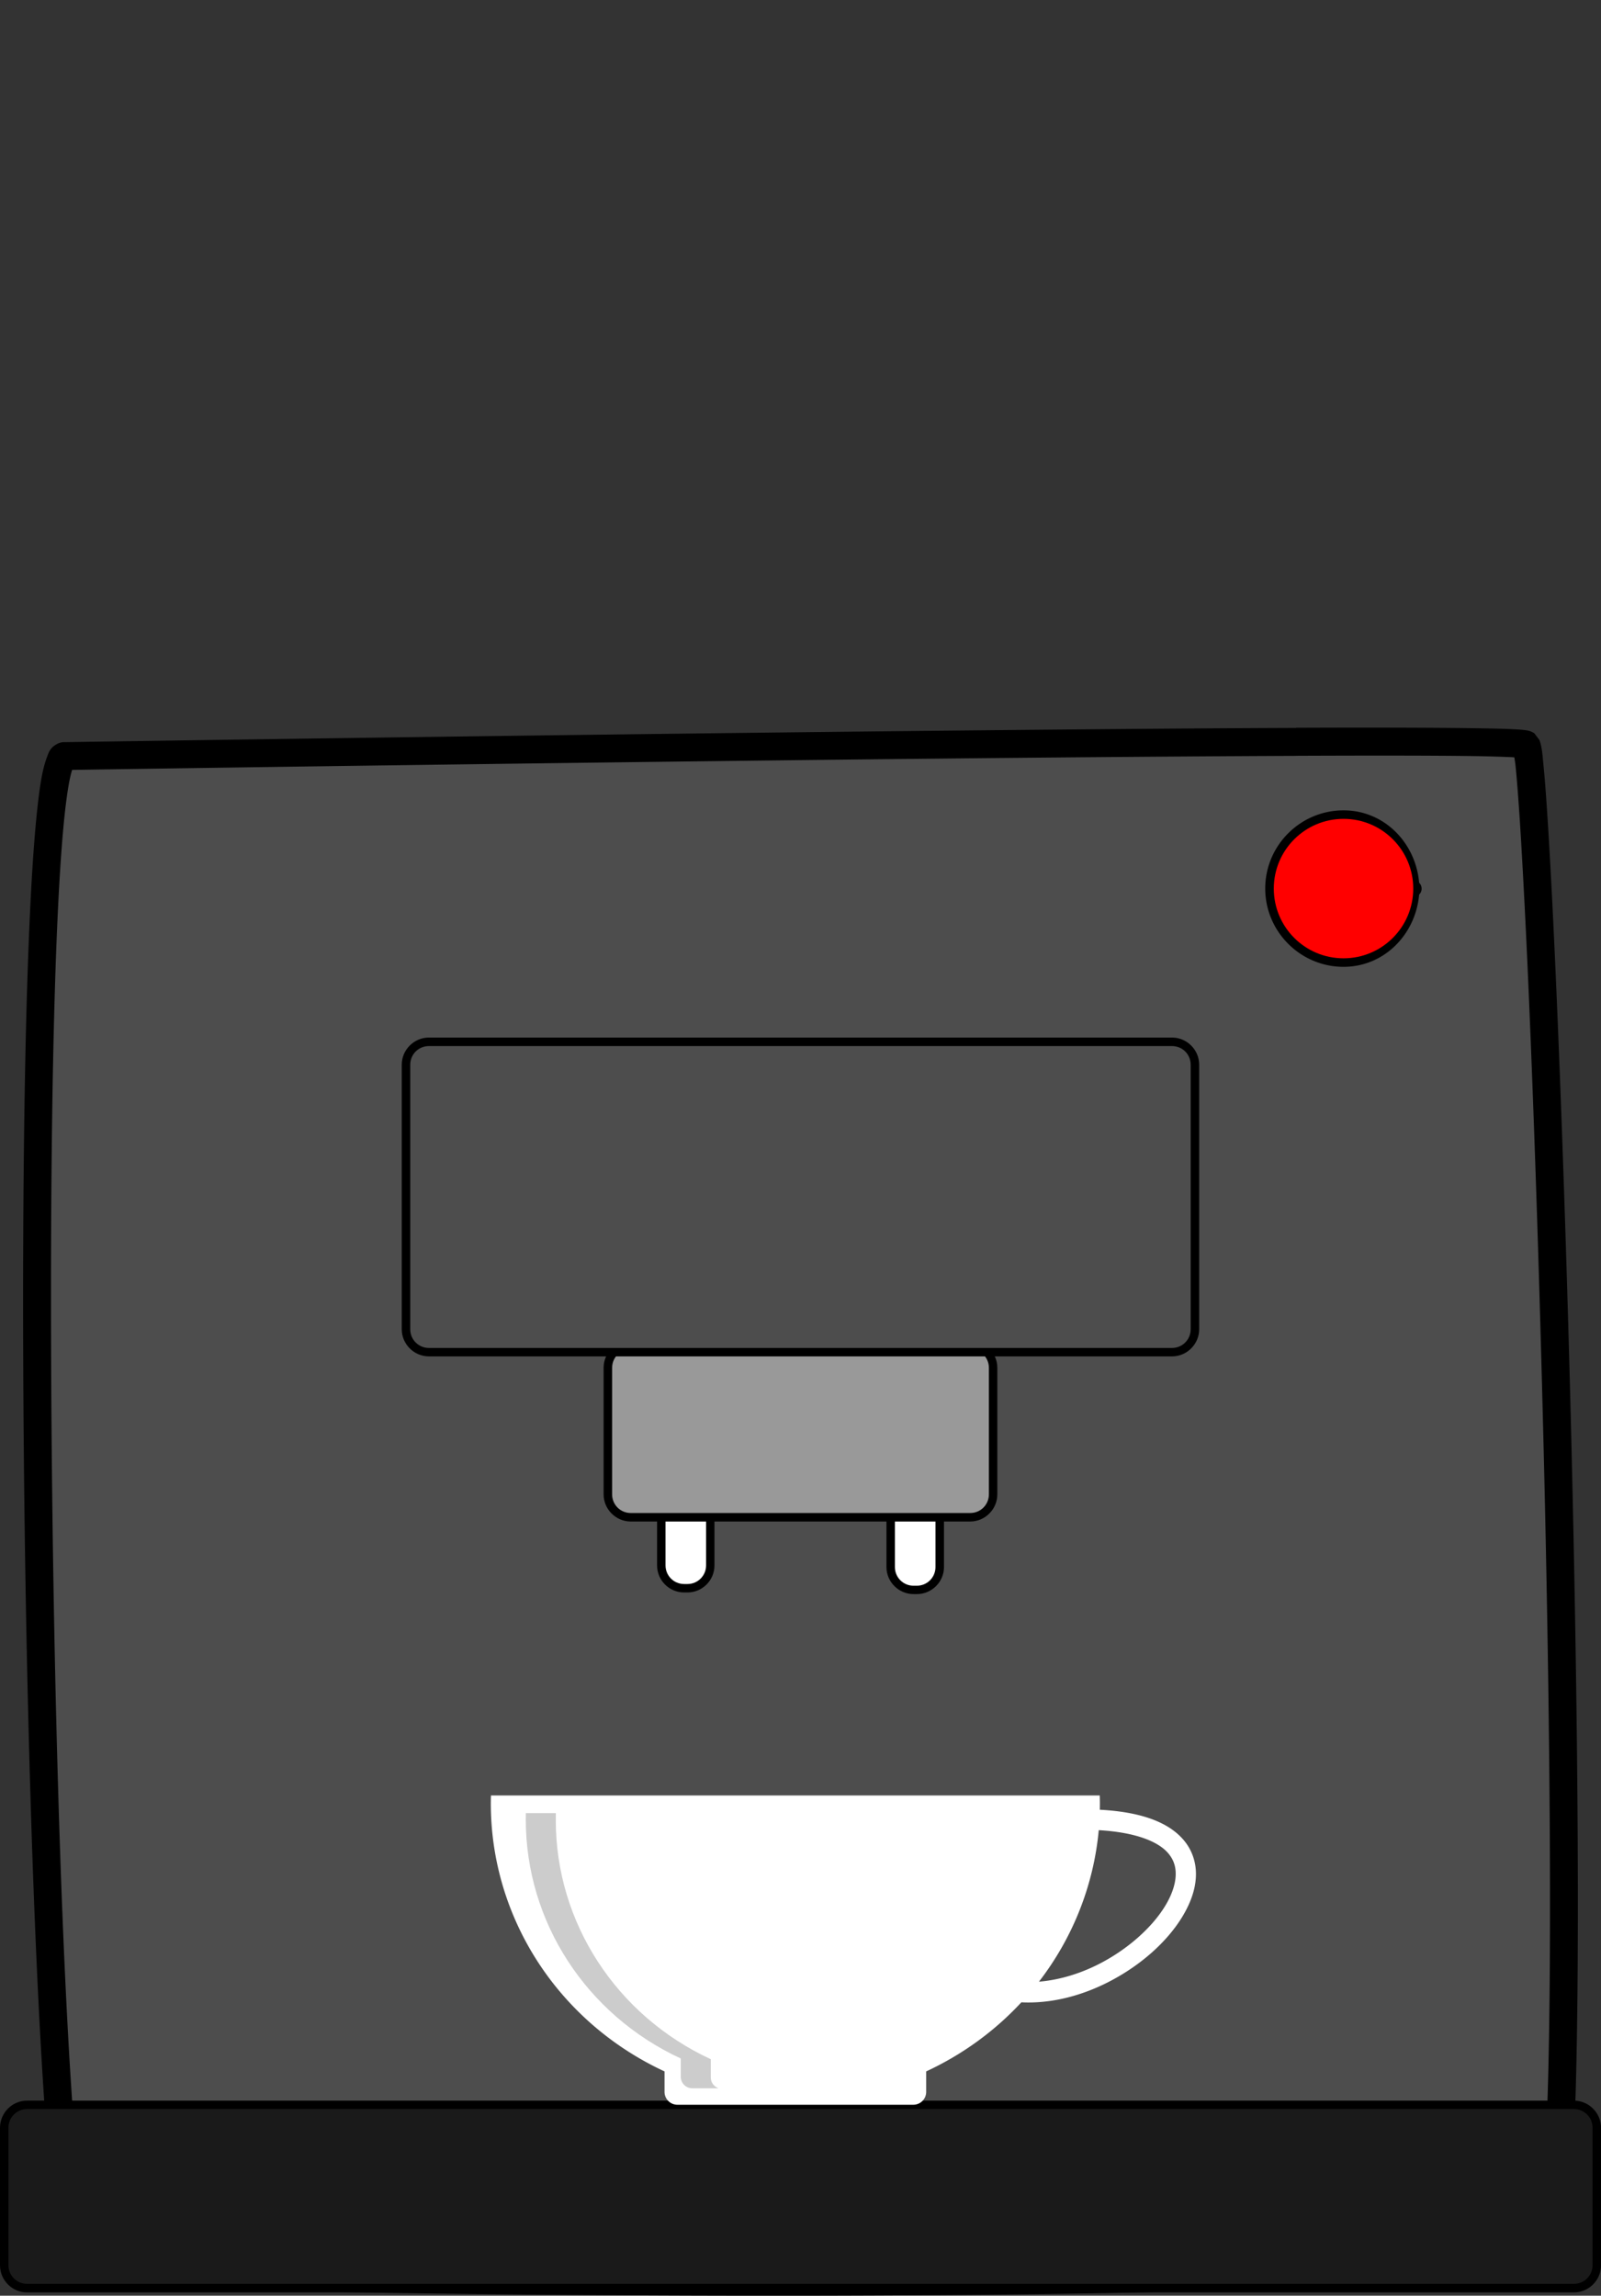 <?xml version="1.0" encoding="UTF-8" standalone="no"?>
<svg
   xmlns:dc="http://purl.org/dc/elements/1.1/"
   xmlns:cc="http://creativecommons.org/ns#"
   xmlns:rdf="http://www.w3.org/1999/02/22-rdf-syntax-ns#"
   xmlns:svg="http://www.w3.org/2000/svg"
   xmlns="http://www.w3.org/2000/svg"
   xmlns:sodipodi="http://sodipodi.sourceforge.net/DTD/sodipodi-0.dtd"
   xmlns:inkscape="http://www.inkscape.org/namespaces/inkscape"
   inkscape:version="1.0 (4035a4fb49, 2020-05-01)"
   sodipodi:docname="2020-JP-01a-d.svg"
   id="svg5915"
   version="1.1"
   viewBox="0 0 22.572 32.364"
   height="32.364mm"
   width="22.572mm">
  <rect x="0" y="0" width="22.572" height="32.364" fill="#333333" stroke="none"/>
  <defs
     id="defs5909" />
  <sodipodi:namedview
     fit-margin-bottom="0"
     fit-margin-right="0"
     fit-margin-left="0"
     fit-margin-top="0"
     showgrid="false"
     inkscape:document-rotation="0"
     inkscape:current-layer="layer1"
     inkscape:document-units="mm"
     inkscape:cy="560"
     inkscape:cx="400"
     inkscape:zoom="0.35"
     inkscape:pageshadow="2"
     inkscape:pageopacity="0.0"
     borderopacity="1.0"
     bordercolor="#666666"
     pagecolor="#ffffff"
     id="base" />
  <g
     transform="translate(-84.002,-196.926)"
     id="layer1"
     inkscape:groupmode="layer"
     inkscape:label="Ebene 1">
    <g
       transform="translate(-63.023,88.69)"
       id="g5655">
      <g
         id="g6303"
         transform="translate(25.113)">
        <path
           style="fill:#4d4d4d;stroke:none"
           id="path47-5"
           d="m 122.814,118.894 c 0,0 20.561,-0.316 20.619,-0.158 0.233,0.672 0.874,20.132 0.291,21.159 -0.408,0.751 -19.978,0.494 -20.638,0.336 -0.66,-0.158 -0.932,-21.001 -0.272,-21.337 z"
           stroke-miterlimit="10"
           stroke-linejoin="round"
           stroke-linecap="round"
           stroke-width="0.392"
           stroke="#000000"
           fill="#f7f8f8" />
        <path
           id="rect1683"
           style="fill:#ffffff;stroke:none;stroke-width:0.239;stroke-linecap:round;stroke-linejoin:round;paint-order:markers stroke fill;stop-color:#000000"
           d="m 134.793,129.154 h 0.046 c 0.146,0 0.263,0.117 0.263,0.263 v 0.911 c 0,0.146 -0.117,0.263 -0.263,0.263 h -0.046 c -0.146,0 -0.263,-0.117 -0.263,-0.263 v -0.911 c 0,-0.146 0.117,-0.263 0.263,-0.263 z" />
        <path
           id="rect1683-2"
           style="fill:#ffffff;stroke:none;stroke-width:0.239;stroke-linecap:round;stroke-linejoin:round;paint-order:markers stroke fill;stop-color:#000000"
           d="m 131.558,129.13 h 0.046 c 0.146,0 0.263,0.117 0.263,0.263 v 0.911 c 0,0.146 -0.117,0.263 -0.263,0.263 h -0.046 c -0.146,0 -0.263,-0.117 -0.263,-0.263 v -0.911 c 0,-0.146 0.117,-0.263 0.263,-0.263 z" />
        <path
           id="rect1677"
           style="fill:#999999;stroke:none;stroke-width:0.239;stroke-linecap:round;stroke-linejoin:round;paint-order:markers stroke fill;stop-color:#000000"
           d="m 130.805,127.256 h 4.786 c 0.146,0 0.263,0.117 0.263,0.263 v 1.784 c 0,0.146 -0.117,0.263 -0.263,0.263 h -4.786 c -0.146,0 -0.263,-0.117 -0.263,-0.263 v -1.784 c 0,-0.146 0.117,-0.263 0.263,-0.263 z" />
        <path
           id="rect1675"
           style="fill:#4d4d4d;stroke:none;stroke-width:0.239;stroke-linecap:round;stroke-linejoin:round;paint-order:markers stroke fill;stop-color:#000000"
           d="m 127.959,122.983 h 10.477 c 0.146,0 0.263,0.117 0.263,0.263 v 3.73 c 0,0.146 -0.117,0.263 -0.263,0.263 h -10.477 c -0.146,0 -0.263,-0.117 -0.263,-0.263 v -3.73 c 0,-0.146 0.117,-0.263 0.263,-0.263 z" />
        <path
           id="path1679"
           style="fill:#ff0000;stroke:none;stroke-width:0.239;stroke-linecap:round;stroke-linejoin:round;paint-order:markers stroke fill;stop-color:#000000"
           d="m 141.837,120.763 a 0.983,0.983 0 0 1 -0.983,0.983 0.983,0.983 0 0 1 -0.983,-0.983 0.983,0.983 0 0 1 0.983,-0.983 0.983,0.983 0 0 1 0.983,0.983" />
        <path
           id="rect1681"
           style="fill:#1a1a1a;stroke:none;stroke-width:0.239;stroke-linecap:round;stroke-linejoin:round;paint-order:markers stroke fill;stop-color:#000000"
           d="m 122.294,137.969 h 21.808 c 0.146,0 0.263,0.117 0.263,0.263 v 1.938 c 0,0.146 -0.117,0.263 -0.263,0.263 h -21.808 c -0.146,0 -0.263,-0.117 -0.263,-0.263 v -1.938 c 0,-0.146 0.117,-0.263 0.263,-0.263 z" />
      </g>
      <g
         style="opacity:1"
         id="g1409">
        <path
           id="path1411"
           d="m 147.927,118.894 c 0,0 20.561,-0.316 20.619,-0.158 0.233,0.672 0.874,20.132 0.291,21.159 -0.408,0.751 -19.978,0.494 -20.638,0.336 -0.66,-0.158 -0.932,-21.001 -0.272,-21.337 z"
           style="color:#000000;font-style:normal;font-variant:normal;font-weight:normal;font-stretch:normal;font-size:medium;line-height:normal;font-family:sans-serif;font-variant-ligatures:normal;font-variant-position:normal;font-variant-caps:normal;font-variant-numeric:normal;font-variant-alternates:normal;font-variant-east-asian:normal;font-feature-settings:normal;font-variation-settings:normal;text-indent:0;text-align:start;text-decoration:none;text-decoration-line:none;text-decoration-style:solid;text-decoration-color:#000000;letter-spacing:normal;word-spacing:normal;text-transform:none;writing-mode:lr-tb;direction:ltr;text-orientation:mixed;dominant-baseline:auto;baseline-shift:baseline;text-anchor:start;white-space:normal;shape-padding:0;shape-margin:0;inline-size:0;clip-rule:nonzero;display:inline;overflow:visible;visibility:visible;isolation:auto;mix-blend-mode:normal;color-interpolation:sRGB;color-interpolation-filters:linearRGB;solid-color:#000000;solid-opacity:1;vector-effect:none;fill:#4d4d4d;fill-opacity:1;fill-rule:nonzero;stroke:none;stroke-width:0.392;stroke-linecap:round;stroke-linejoin:round;stroke-miterlimit:10;stroke-dasharray:none;stroke-dashoffset:0;stroke-opacity:1;color-rendering:auto;image-rendering:auto;shape-rendering:auto;text-rendering:auto;enable-background:accumulate;stop-color:#000000;stop-opacity:1" />
        <path
           id="path1413"
           d="m 165.299,118.498 c -1.937,0.007 -4.512,0.033 -7.086,0.062 -5.148,0.059 -10.289,0.139 -10.289,0.139 a 0.196,0.196 0 0 0 -0.086,0.021 c -0.112,0.057 -0.127,0.127 -0.152,0.193 -0.025,0.067 -0.046,0.143 -0.065,0.234 -0.037,0.184 -0.066,0.429 -0.094,0.734 -0.055,0.61 -0.096,1.455 -0.125,2.459 -0.057,2.008 -0.065,4.653 -0.031,7.291 0.034,2.638 0.111,5.27 0.219,7.256 0.054,0.993 0.115,1.822 0.186,2.416 0.035,0.297 0.072,0.534 0.113,0.709 0.021,0.088 0.041,0.159 0.07,0.223 0.029,0.064 0.055,0.152 0.193,0.186 0.092,0.022 0.189,0.025 0.371,0.035 0.182,0.011 0.428,0.021 0.729,0.031 0.601,0.021 1.421,0.041 2.389,0.059 1.935,0.035 4.458,0.058 6.973,0.053 2.515,-0.005 5.021,-0.038 6.928,-0.117 0.954,-0.04 1.756,-0.091 2.34,-0.156 0.292,-0.033 0.529,-0.069 0.709,-0.111 0.09,-0.021 0.166,-0.043 0.232,-0.072 0.066,-0.029 0.134,-0.059 0.186,-0.152 0.07,-0.125 0.091,-0.262 0.119,-0.469 0.028,-0.207 0.051,-0.472 0.07,-0.791 0.038,-0.638 0.059,-1.487 0.068,-2.479 0.018,-1.983 -0.014,-4.534 -0.072,-7.074 -0.058,-2.54 -0.143,-5.069 -0.227,-7.006 -0.042,-0.968 -0.084,-1.788 -0.123,-2.389 -0.019,-0.3 -0.037,-0.545 -0.055,-0.729 -0.018,-0.183 -0.022,-0.278 -0.059,-0.383 a 0.196,0.196 0 0 0 -0.002,-0.004 c -2.3e-4,-6.2e-4 -0.071,-0.093 -0.072,-0.094 -8.5e-4,-6e-4 -0.032,-0.019 -0.043,-0.023 -0.021,-0.009 -0.033,-0.011 -0.045,-0.014 -0.024,-0.005 -0.044,-0.007 -0.068,-0.01 -0.048,-0.005 -0.109,-0.008 -0.188,-0.012 -0.158,-0.007 -0.383,-0.01 -0.668,-0.014 -0.57,-0.006 -1.377,-0.008 -2.346,-0.004 z m 0.002,0.393 c 0.967,-0.004 1.774,-0.004 2.34,0.002 0.283,0.003 0.506,0.009 0.656,0.016 0.036,0.001 0.051,0.002 0.078,0.004 0.008,0.051 0.013,0.071 0.023,0.18 0.017,0.176 0.035,0.419 0.055,0.717 0.038,0.596 0.081,1.414 0.123,2.381 0.084,1.933 0.166,4.461 0.225,6.998 0.058,2.537 0.09,5.085 0.072,7.061 -0.009,0.988 -0.031,1.833 -0.068,2.459 -0.019,0.313 -0.04,0.571 -0.066,0.762 -0.026,0.191 -0.07,0.327 -0.072,0.33 a 0.196,0.196 0 0 0 -0.002,0.002 c 0.027,-0.049 0.031,-0.031 0,-0.018 -0.031,0.014 -0.088,0.033 -0.164,0.051 -0.152,0.036 -0.379,0.072 -0.662,0.104 -0.567,0.064 -1.364,0.115 -2.312,0.154 -1.898,0.079 -4.402,0.112 -6.914,0.117 -2.512,0.005 -5.03,-0.02 -6.963,-0.055 -0.966,-0.017 -1.786,-0.036 -2.383,-0.057 -0.299,-0.01 -0.542,-0.021 -0.719,-0.031 -0.141,-0.008 -0.204,-0.016 -0.24,-0.019 -0.011,-0.029 -0.023,-0.064 -0.037,-0.123 -0.035,-0.148 -0.071,-0.375 -0.105,-0.664 -0.068,-0.578 -0.13,-1.404 -0.184,-2.393 -0.108,-1.977 -0.183,-4.606 -0.217,-7.24 -0.034,-2.634 -0.028,-5.274 0.029,-7.273 0.028,-1 0.069,-1.841 0.123,-2.436 0.027,-0.297 0.058,-0.533 0.09,-0.691 0.013,-0.064 0.024,-0.104 0.035,-0.139 0.109,-0.002 5.085,-0.078 10.176,-0.137 2.573,-0.03 5.149,-0.053 7.084,-0.061 z"
           style="color:#000000;font-style:normal;font-variant:normal;font-weight:normal;font-stretch:normal;font-size:medium;line-height:normal;font-family:sans-serif;font-variant-ligatures:normal;font-variant-position:normal;font-variant-caps:normal;font-variant-numeric:normal;font-variant-alternates:normal;font-variant-east-asian:normal;font-feature-settings:normal;font-variation-settings:normal;text-indent:0;text-align:start;text-decoration:none;text-decoration-line:none;text-decoration-style:solid;text-decoration-color:#000000;letter-spacing:normal;word-spacing:normal;text-transform:none;writing-mode:lr-tb;direction:ltr;text-orientation:mixed;dominant-baseline:auto;baseline-shift:baseline;text-anchor:start;white-space:normal;shape-padding:0;shape-margin:0;inline-size:0;clip-rule:nonzero;display:inline;overflow:visible;visibility:visible;isolation:auto;mix-blend-mode:normal;color-interpolation:sRGB;color-interpolation-filters:linearRGB;solid-color:#000000;solid-opacity:1;vector-effect:none;fill:#000000;fill-opacity:1;fill-rule:nonzero;stroke:none;stroke-width:0.392;stroke-linecap:round;stroke-linejoin:round;stroke-miterlimit:10;stroke-dasharray:none;stroke-dashoffset:0;stroke-opacity:1;color-rendering:auto;image-rendering:auto;shape-rendering:auto;text-rendering:auto;enable-background:accumulate;stop-color:#000000;stop-opacity:1" />
      </g>
      <g
         style="opacity:1"
         id="g1403">
        <path
           id="path1405"
           d="m 159.906,129.033 c -0.21,0 -0.383,0.173 -0.383,0.383 v 0.912 c 0,0.21 0.173,0.381 0.383,0.381 h 0.045 c 0.21,0 0.383,-0.171 0.383,-0.381 v -0.912 c 0,-0.21 -0.173,-0.383 -0.383,-0.383 z m 0,0.24 h 0.045 c 0.081,0 0.143,0.061 0.143,0.143 v 0.912 c 0,0.081 -0.061,0.143 -0.143,0.143 h -0.045 c -0.081,0 -0.145,-0.061 -0.145,-0.143 v -0.912 c 0,-0.081 0.063,-0.143 0.145,-0.143 z"
           style="color:#000000;font-style:normal;font-variant:normal;font-weight:normal;font-stretch:normal;font-size:medium;line-height:normal;font-family:sans-serif;font-variant-ligatures:normal;font-variant-position:normal;font-variant-caps:normal;font-variant-numeric:normal;font-variant-alternates:normal;font-variant-east-asian:normal;font-feature-settings:normal;font-variation-settings:normal;text-indent:0;text-align:start;text-decoration:none;text-decoration-line:none;text-decoration-style:solid;text-decoration-color:#000000;letter-spacing:normal;word-spacing:normal;text-transform:none;writing-mode:lr-tb;direction:ltr;text-orientation:mixed;dominant-baseline:auto;baseline-shift:baseline;text-anchor:start;white-space:normal;shape-padding:0;shape-margin:0;inline-size:0;clip-rule:nonzero;display:inline;overflow:visible;visibility:visible;isolation:auto;mix-blend-mode:normal;color-interpolation:sRGB;color-interpolation-filters:linearRGB;solid-color:#000000;solid-opacity:1;vector-effect:none;fill:#000000;fill-opacity:1;fill-rule:nonzero;stroke:none;stroke-width:0.239;stroke-linecap:round;stroke-linejoin:round;stroke-miterlimit:4;stroke-dasharray:none;stroke-dashoffset:0;stroke-opacity:1;paint-order:markers stroke fill;color-rendering:auto;image-rendering:auto;shape-rendering:auto;text-rendering:auto;enable-background:accumulate;stop-color:#000000;stop-opacity:1" />
        <path
           id="path1407"
           d="m 159.905,129.154 h 0.046 c 0.146,0 0.263,0.117 0.263,0.263 v 0.911 c 0,0.146 -0.117,0.263 -0.263,0.263 h -0.046 c -0.146,0 -0.263,-0.117 -0.263,-0.263 v -0.911 c 0,-0.146 0.117,-0.263 0.263,-0.263 z"
           style="color:#000000;font-style:normal;font-variant:normal;font-weight:normal;font-stretch:normal;font-size:medium;line-height:normal;font-family:sans-serif;font-variant-ligatures:normal;font-variant-position:normal;font-variant-caps:normal;font-variant-numeric:normal;font-variant-alternates:normal;font-variant-east-asian:normal;font-feature-settings:normal;font-variation-settings:normal;text-indent:0;text-align:start;text-decoration:none;text-decoration-line:none;text-decoration-style:solid;text-decoration-color:#000000;letter-spacing:normal;word-spacing:normal;text-transform:none;writing-mode:lr-tb;direction:ltr;text-orientation:mixed;dominant-baseline:auto;baseline-shift:baseline;text-anchor:start;white-space:normal;shape-padding:0;shape-margin:0;inline-size:0;clip-rule:nonzero;display:inline;overflow:visible;visibility:visible;isolation:auto;mix-blend-mode:normal;color-interpolation:sRGB;color-interpolation-filters:linearRGB;solid-color:#000000;solid-opacity:1;vector-effect:none;fill:#ffffff;fill-opacity:1;fill-rule:nonzero;stroke:none;stroke-width:0.239;stroke-linecap:round;stroke-linejoin:round;stroke-miterlimit:4;stroke-dasharray:none;stroke-dashoffset:0;stroke-opacity:1;paint-order:markers stroke fill;color-rendering:auto;image-rendering:auto;shape-rendering:auto;text-rendering:auto;enable-background:accumulate;stop-color:#000000;stop-opacity:1" />
      </g>
      <g
         style="opacity:1"
         id="g1397">
        <path
           id="path1399"
           d="m 156.67,129.01 c -0.21,0 -0.381,0.173 -0.381,0.383 v 0.912 c 0,0.21 0.171,0.381 0.381,0.381 h 0.047 c 0.21,0 0.381,-0.171 0.381,-0.381 v -0.912 c 0,-0.21 -0.171,-0.383 -0.381,-0.383 z m 0,0.24 h 0.047 c 0.081,0 0.143,0.061 0.143,0.143 v 0.912 c 0,0.081 -0.061,0.143 -0.143,0.143 h -0.047 c -0.081,0 -0.143,-0.061 -0.143,-0.143 v -0.912 c 0,-0.081 0.061,-0.143 0.143,-0.143 z"
           style="color:#000000;font-style:normal;font-variant:normal;font-weight:normal;font-stretch:normal;font-size:medium;line-height:normal;font-family:sans-serif;font-variant-ligatures:normal;font-variant-position:normal;font-variant-caps:normal;font-variant-numeric:normal;font-variant-alternates:normal;font-variant-east-asian:normal;font-feature-settings:normal;font-variation-settings:normal;text-indent:0;text-align:start;text-decoration:none;text-decoration-line:none;text-decoration-style:solid;text-decoration-color:#000000;letter-spacing:normal;word-spacing:normal;text-transform:none;writing-mode:lr-tb;direction:ltr;text-orientation:mixed;dominant-baseline:auto;baseline-shift:baseline;text-anchor:start;white-space:normal;shape-padding:0;shape-margin:0;inline-size:0;clip-rule:nonzero;display:inline;overflow:visible;visibility:visible;isolation:auto;mix-blend-mode:normal;color-interpolation:sRGB;color-interpolation-filters:linearRGB;solid-color:#000000;solid-opacity:1;vector-effect:none;fill:#000000;fill-opacity:1;fill-rule:nonzero;stroke:none;stroke-width:0.239;stroke-linecap:round;stroke-linejoin:round;stroke-miterlimit:4;stroke-dasharray:none;stroke-dashoffset:0;stroke-opacity:1;paint-order:markers stroke fill;color-rendering:auto;image-rendering:auto;shape-rendering:auto;text-rendering:auto;enable-background:accumulate;stop-color:#000000;stop-opacity:1" />
        <path
           id="path1401"
           d="m 156.671,129.13 h 0.046 c 0.146,0 0.263,0.117 0.263,0.263 v 0.911 c 0,0.146 -0.117,0.263 -0.263,0.263 h -0.046 c -0.146,0 -0.263,-0.117 -0.263,-0.263 v -0.911 c 0,-0.146 0.117,-0.263 0.263,-0.263 z"
           style="color:#000000;font-style:normal;font-variant:normal;font-weight:normal;font-stretch:normal;font-size:medium;line-height:normal;font-family:sans-serif;font-variant-ligatures:normal;font-variant-position:normal;font-variant-caps:normal;font-variant-numeric:normal;font-variant-alternates:normal;font-variant-east-asian:normal;font-feature-settings:normal;font-variation-settings:normal;text-indent:0;text-align:start;text-decoration:none;text-decoration-line:none;text-decoration-style:solid;text-decoration-color:#000000;letter-spacing:normal;word-spacing:normal;text-transform:none;writing-mode:lr-tb;direction:ltr;text-orientation:mixed;dominant-baseline:auto;baseline-shift:baseline;text-anchor:start;white-space:normal;shape-padding:0;shape-margin:0;inline-size:0;clip-rule:nonzero;display:inline;overflow:visible;visibility:visible;isolation:auto;mix-blend-mode:normal;color-interpolation:sRGB;color-interpolation-filters:linearRGB;solid-color:#000000;solid-opacity:1;vector-effect:none;fill:#ffffff;fill-opacity:1;fill-rule:nonzero;stroke:none;stroke-width:0.239;stroke-linecap:round;stroke-linejoin:round;stroke-miterlimit:4;stroke-dasharray:none;stroke-dashoffset:0;stroke-opacity:1;paint-order:markers stroke fill;color-rendering:auto;image-rendering:auto;shape-rendering:auto;text-rendering:auto;enable-background:accumulate;stop-color:#000000;stop-opacity:1" />
      </g>
      <g
         style="opacity:1"
         id="g1391">
        <path
           id="path1393"
           d="m 155.918,127.137 c -0.21,0 -0.383,0.171 -0.383,0.381 v 1.785 c 0,0.21 0.173,0.383 0.383,0.383 h 4.785 c 0.21,0 0.383,-0.173 0.383,-0.383 v -1.785 c 0,-0.21 -0.173,-0.381 -0.383,-0.381 z m 0,0.238 h 4.785 c 0.081,0 0.145,0.061 0.145,0.143 v 1.785 c 0,0.081 -0.063,0.143 -0.145,0.143 h -4.785 c -0.081,0 -0.143,-0.061 -0.143,-0.143 v -1.785 c 0,-0.081 0.061,-0.143 0.143,-0.143 z"
           style="color:#000000;font-style:normal;font-variant:normal;font-weight:normal;font-stretch:normal;font-size:medium;line-height:normal;font-family:sans-serif;font-variant-ligatures:normal;font-variant-position:normal;font-variant-caps:normal;font-variant-numeric:normal;font-variant-alternates:normal;font-variant-east-asian:normal;font-feature-settings:normal;font-variation-settings:normal;text-indent:0;text-align:start;text-decoration:none;text-decoration-line:none;text-decoration-style:solid;text-decoration-color:#000000;letter-spacing:normal;word-spacing:normal;text-transform:none;writing-mode:lr-tb;direction:ltr;text-orientation:mixed;dominant-baseline:auto;baseline-shift:baseline;text-anchor:start;white-space:normal;shape-padding:0;shape-margin:0;inline-size:0;clip-rule:nonzero;display:inline;overflow:visible;visibility:visible;isolation:auto;mix-blend-mode:normal;color-interpolation:sRGB;color-interpolation-filters:linearRGB;solid-color:#000000;solid-opacity:1;vector-effect:none;fill:#000000;fill-opacity:1;fill-rule:nonzero;stroke:none;stroke-width:0.239;stroke-linecap:round;stroke-linejoin:round;stroke-miterlimit:4;stroke-dasharray:none;stroke-dashoffset:0;stroke-opacity:1;paint-order:markers stroke fill;color-rendering:auto;image-rendering:auto;shape-rendering:auto;text-rendering:auto;enable-background:accumulate;stop-color:#000000;stop-opacity:1" />
        <path
           id="path1395"
           d="m 155.918,127.256 h 4.786 c 0.146,0 0.263,0.117 0.263,0.263 v 1.784 c 0,0.146 -0.117,0.263 -0.263,0.263 h -4.786 c -0.146,0 -0.263,-0.117 -0.263,-0.263 v -1.784 c 0,-0.146 0.117,-0.263 0.263,-0.263 z"
           style="color:#000000;font-style:normal;font-variant:normal;font-weight:normal;font-stretch:normal;font-size:medium;line-height:normal;font-family:sans-serif;font-variant-ligatures:normal;font-variant-position:normal;font-variant-caps:normal;font-variant-numeric:normal;font-variant-alternates:normal;font-variant-east-asian:normal;font-feature-settings:normal;font-variation-settings:normal;text-indent:0;text-align:start;text-decoration:none;text-decoration-line:none;text-decoration-style:solid;text-decoration-color:#000000;letter-spacing:normal;word-spacing:normal;text-transform:none;writing-mode:lr-tb;direction:ltr;text-orientation:mixed;dominant-baseline:auto;baseline-shift:baseline;text-anchor:start;white-space:normal;shape-padding:0;shape-margin:0;inline-size:0;clip-rule:nonzero;display:inline;overflow:visible;visibility:visible;isolation:auto;mix-blend-mode:normal;color-interpolation:sRGB;color-interpolation-filters:linearRGB;solid-color:#000000;solid-opacity:1;vector-effect:none;fill:#999999;fill-opacity:1;fill-rule:nonzero;stroke:none;stroke-width:0.239;stroke-linecap:round;stroke-linejoin:round;stroke-miterlimit:4;stroke-dasharray:none;stroke-dashoffset:0;stroke-opacity:1;paint-order:markers stroke fill;color-rendering:auto;image-rendering:auto;shape-rendering:auto;text-rendering:auto;enable-background:accumulate;stop-color:#000000;stop-opacity:1" />
      </g>
      <g
         style="opacity:1"
         id="g1385">
        <path
           id="path1387"
           d="m 153.072,122.863 c -0.21,0 -0.383,0.173 -0.383,0.383 v 3.729 c 0,0.21 0.173,0.383 0.383,0.383 h 10.477 c 0.21,0 0.383,-0.173 0.383,-0.383 v -3.729 c 0,-0.21 -0.173,-0.383 -0.383,-0.383 z m 0,0.238 h 10.477 c 0.081,0 0.145,0.063 0.145,0.145 v 3.729 c 0,0.081 -0.063,0.145 -0.145,0.145 h -10.477 c -0.081,0 -0.143,-0.063 -0.143,-0.145 v -3.729 c 0,-0.081 0.061,-0.145 0.143,-0.145 z"
           style="color:#000000;font-style:normal;font-variant:normal;font-weight:normal;font-stretch:normal;font-size:medium;line-height:normal;font-family:sans-serif;font-variant-ligatures:normal;font-variant-position:normal;font-variant-caps:normal;font-variant-numeric:normal;font-variant-alternates:normal;font-variant-east-asian:normal;font-feature-settings:normal;font-variation-settings:normal;text-indent:0;text-align:start;text-decoration:none;text-decoration-line:none;text-decoration-style:solid;text-decoration-color:#000000;letter-spacing:normal;word-spacing:normal;text-transform:none;writing-mode:lr-tb;direction:ltr;text-orientation:mixed;dominant-baseline:auto;baseline-shift:baseline;text-anchor:start;white-space:normal;shape-padding:0;shape-margin:0;inline-size:0;clip-rule:nonzero;display:inline;overflow:visible;visibility:visible;isolation:auto;mix-blend-mode:normal;color-interpolation:sRGB;color-interpolation-filters:linearRGB;solid-color:#000000;solid-opacity:1;vector-effect:none;fill:#000000;fill-opacity:1;fill-rule:nonzero;stroke:none;stroke-width:0.239;stroke-linecap:round;stroke-linejoin:round;stroke-miterlimit:4;stroke-dasharray:none;stroke-dashoffset:0;stroke-opacity:1;paint-order:markers stroke fill;color-rendering:auto;image-rendering:auto;shape-rendering:auto;text-rendering:auto;enable-background:accumulate;stop-color:#000000;stop-opacity:1" />
        <path
           id="path1389"
           d="m 153.072,122.983 h 10.477 c 0.146,0 0.263,0.117 0.263,0.263 v 3.73 c 0,0.146 -0.117,0.263 -0.263,0.263 h -10.477 c -0.146,0 -0.263,-0.117 -0.263,-0.263 v -3.73 c 0,-0.146 0.117,-0.263 0.263,-0.263 z"
           style="color:#000000;font-style:normal;font-variant:normal;font-weight:normal;font-stretch:normal;font-size:medium;line-height:normal;font-family:sans-serif;font-variant-ligatures:normal;font-variant-position:normal;font-variant-caps:normal;font-variant-numeric:normal;font-variant-alternates:normal;font-variant-east-asian:normal;font-feature-settings:normal;font-variation-settings:normal;text-indent:0;text-align:start;text-decoration:none;text-decoration-line:none;text-decoration-style:solid;text-decoration-color:#000000;letter-spacing:normal;word-spacing:normal;text-transform:none;writing-mode:lr-tb;direction:ltr;text-orientation:mixed;dominant-baseline:auto;baseline-shift:baseline;text-anchor:start;white-space:normal;shape-padding:0;shape-margin:0;inline-size:0;clip-rule:nonzero;display:inline;overflow:visible;visibility:visible;isolation:auto;mix-blend-mode:normal;color-interpolation:sRGB;color-interpolation-filters:linearRGB;solid-color:#000000;solid-opacity:1;vector-effect:none;fill:#4d4d4d;fill-opacity:1;fill-rule:nonzero;stroke:none;stroke-width:0.239;stroke-linecap:round;stroke-linejoin:round;stroke-miterlimit:4;stroke-dasharray:none;stroke-dashoffset:0;stroke-opacity:1;paint-order:markers stroke fill;color-rendering:auto;image-rendering:auto;shape-rendering:auto;text-rendering:auto;enable-background:accumulate;stop-color:#000000;stop-opacity:1" />
      </g>
      <g
         style="opacity:1"
         id="g1379">
        <path
           id="path1381"
           d="m 165.967,119.66 c -0.607,-1e-5 -1.104,0.494 -1.104,1.102 0,0.607 0.496,1.104 1.104,1.104 0.574,1e-5 1.016,-0.456 1.066,-1.018 a 0.119,0.119 0 0 0 0.035,-0.086 0.119,0.119 0 0 0 -0.035,-0.082 c -0.049,-0.563 -0.491,-1.02 -1.066,-1.02 z m 0,0.238 c 0.478,-10e-6 0.863,0.385 0.863,0.863 0,0.478 -0.385,0.865 -0.863,0.865 -0.478,1e-5 -0.863,-0.387 -0.863,-0.865 0,-0.478 0.385,-0.863 0.863,-0.863 z"
           style="color:#000000;font-style:normal;font-variant:normal;font-weight:normal;font-stretch:normal;font-size:medium;line-height:normal;font-family:sans-serif;font-variant-ligatures:normal;font-variant-position:normal;font-variant-caps:normal;font-variant-numeric:normal;font-variant-alternates:normal;font-variant-east-asian:normal;font-feature-settings:normal;font-variation-settings:normal;text-indent:0;text-align:start;text-decoration:none;text-decoration-line:none;text-decoration-style:solid;text-decoration-color:#000000;letter-spacing:normal;word-spacing:normal;text-transform:none;writing-mode:lr-tb;direction:ltr;text-orientation:mixed;dominant-baseline:auto;baseline-shift:baseline;text-anchor:start;white-space:normal;shape-padding:0;shape-margin:0;inline-size:0;clip-rule:nonzero;display:inline;overflow:visible;visibility:visible;isolation:auto;mix-blend-mode:normal;color-interpolation:sRGB;color-interpolation-filters:linearRGB;solid-color:#000000;solid-opacity:1;vector-effect:none;fill:#000000;fill-opacity:1;fill-rule:nonzero;stroke:none;stroke-width:0.239;stroke-linecap:round;stroke-linejoin:round;stroke-miterlimit:4;stroke-dasharray:none;stroke-dashoffset:0;stroke-opacity:1;paint-order:markers stroke fill;color-rendering:auto;image-rendering:auto;shape-rendering:auto;text-rendering:auto;enable-background:accumulate;stop-color:#000000;stop-opacity:1" />
        <path
           id="path1383"
           d="m 166.95,120.763 c 0,0.543 -0.44,0.983 -0.983,0.983 -0.543,0 -0.983,-0.44 -0.983,-0.983 0,-0.543 0.44,-0.983 0.983,-0.983 0.543,0 0.983,0.44 0.983,0.983"
           style="color:#000000;font-style:normal;font-variant:normal;font-weight:normal;font-stretch:normal;font-size:medium;line-height:normal;font-family:sans-serif;font-variant-ligatures:normal;font-variant-position:normal;font-variant-caps:normal;font-variant-numeric:normal;font-variant-alternates:normal;font-variant-east-asian:normal;font-feature-settings:normal;font-variation-settings:normal;text-indent:0;text-align:start;text-decoration:none;text-decoration-line:none;text-decoration-style:solid;text-decoration-color:#000000;letter-spacing:normal;word-spacing:normal;text-transform:none;writing-mode:lr-tb;direction:ltr;text-orientation:mixed;dominant-baseline:auto;baseline-shift:baseline;text-anchor:start;white-space:normal;shape-padding:0;shape-margin:0;inline-size:0;clip-rule:nonzero;display:inline;overflow:visible;visibility:visible;isolation:auto;mix-blend-mode:normal;color-interpolation:sRGB;color-interpolation-filters:linearRGB;solid-color:#000000;solid-opacity:1;vector-effect:none;fill:#ff0000;fill-opacity:1;fill-rule:nonzero;stroke:none;stroke-width:0.239;stroke-linecap:round;stroke-linejoin:round;stroke-miterlimit:4;stroke-dasharray:none;stroke-dashoffset:0;stroke-opacity:1;paint-order:markers stroke fill;color-rendering:auto;image-rendering:auto;shape-rendering:auto;text-rendering:auto;enable-background:accumulate;stop-color:#000000;stop-opacity:1" />
      </g>
      <g
         style="opacity:1"
         id="g1373">
        <path
           id="path1375"
           d="m 147.406,137.85 c -0.21,0 -0.381,0.173 -0.381,0.383 v 1.938 c 0,0.21 0.171,0.383 0.381,0.383 h 21.809 c 0.21,0 0.383,-0.173 0.383,-0.383 v -1.938 c 0,-0.21 -0.173,-0.383 -0.383,-0.383 z m 0,0.238 h 21.809 c 0.081,0 0.143,0.063 0.143,0.145 v 1.938 c 0,0.081 -0.061,0.143 -0.143,0.143 h -21.809 c -0.081,0 -0.143,-0.061 -0.143,-0.143 v -1.938 c 0,-0.081 0.061,-0.145 0.143,-0.145 z"
           style="color:#000000;font-style:normal;font-variant:normal;font-weight:normal;font-stretch:normal;font-size:medium;line-height:normal;font-family:sans-serif;font-variant-ligatures:normal;font-variant-position:normal;font-variant-caps:normal;font-variant-numeric:normal;font-variant-alternates:normal;font-variant-east-asian:normal;font-feature-settings:normal;font-variation-settings:normal;text-indent:0;text-align:start;text-decoration:none;text-decoration-line:none;text-decoration-style:solid;text-decoration-color:#000000;letter-spacing:normal;word-spacing:normal;text-transform:none;writing-mode:lr-tb;direction:ltr;text-orientation:mixed;dominant-baseline:auto;baseline-shift:baseline;text-anchor:start;white-space:normal;shape-padding:0;shape-margin:0;inline-size:0;clip-rule:nonzero;display:inline;overflow:visible;visibility:visible;isolation:auto;mix-blend-mode:normal;color-interpolation:sRGB;color-interpolation-filters:linearRGB;solid-color:#000000;solid-opacity:1;vector-effect:none;fill:#000000;fill-opacity:1;fill-rule:nonzero;stroke:none;stroke-width:0.239;stroke-linecap:round;stroke-linejoin:round;stroke-miterlimit:4;stroke-dasharray:none;stroke-dashoffset:0;stroke-opacity:1;paint-order:markers stroke fill;color-rendering:auto;image-rendering:auto;shape-rendering:auto;text-rendering:auto;enable-background:accumulate;stop-color:#000000;stop-opacity:1" />
        <path
           id="path1377"
           d="m 147.407,137.969 h 21.808 c 0.146,0 0.263,0.117 0.263,0.263 v 1.938 c 0,0.146 -0.117,0.263 -0.263,0.263 h -21.808 c -0.146,0 -0.263,-0.117 -0.263,-0.263 v -1.938 c 0,-0.146 0.117,-0.263 0.263,-0.263 z"
           style="color:#000000;font-style:normal;font-variant:normal;font-weight:normal;font-stretch:normal;font-size:medium;line-height:normal;font-family:sans-serif;font-variant-ligatures:normal;font-variant-position:normal;font-variant-caps:normal;font-variant-numeric:normal;font-variant-alternates:normal;font-variant-east-asian:normal;font-feature-settings:normal;font-variation-settings:normal;text-indent:0;text-align:start;text-decoration:none;text-decoration-line:none;text-decoration-style:solid;text-decoration-color:#000000;letter-spacing:normal;word-spacing:normal;text-transform:none;writing-mode:lr-tb;direction:ltr;text-orientation:mixed;dominant-baseline:auto;baseline-shift:baseline;text-anchor:start;white-space:normal;shape-padding:0;shape-margin:0;inline-size:0;clip-rule:nonzero;display:inline;overflow:visible;visibility:visible;isolation:auto;mix-blend-mode:normal;color-interpolation:sRGB;color-interpolation-filters:linearRGB;solid-color:#000000;solid-opacity:1;vector-effect:none;fill:#1a1a1a;fill-opacity:1;fill-rule:nonzero;stroke:none;stroke-width:0.239;stroke-linecap:round;stroke-linejoin:round;stroke-miterlimit:4;stroke-dasharray:none;stroke-dashoffset:0;stroke-opacity:1;paint-order:markers stroke fill;color-rendering:auto;image-rendering:auto;shape-rendering:auto;text-rendering:auto;enable-background:accumulate;stop-color:#000000;stop-opacity:1" />
      </g>
      <path
         id="path1715"
         style="fill:#ffffff;stroke:none;stroke-width:0.166;stroke-linecap:round;stroke-linejoin:round;paint-order:markers stroke fill;stop-color:#000000"
         d="m 153.947,133.548 a 4.294,4.182 0 0 0 -0.002,0.113 4.294,4.182 0 0 0 2.449,3.777 v 0.288 c 0,0.101 0.081,0.182 0.182,0.182 h 3.325 c 0.101,0 0.182,-0.081 0.182,-0.182 v -0.288 a 4.294,4.182 0 0 0 1.342,-0.974 c 0.425,0.021 0.851,-0.094 1.225,-0.285 0.449,-0.229 0.827,-0.563 1.045,-0.923 0.109,-0.18 0.18,-0.367 0.19,-0.554 0.011,-0.188 -0.044,-0.376 -0.174,-0.528 -0.212,-0.248 -0.595,-0.394 -1.18,-0.425 a 4.294,4.182 0 0 0 0.001,-0.088 4.294,4.182 0 0 0 -0.002,-0.113 z m 8.569,0.489 c 0.536,0.031 0.844,0.167 0.978,0.324 0.082,0.096 0.113,0.2 0.106,0.325 -0.007,0.125 -0.057,0.271 -0.149,0.421 -0.182,0.3 -0.525,0.609 -0.93,0.816 -0.266,0.136 -0.558,0.226 -0.848,0.25 a 4.294,4.182 0 0 0 0.843,-2.136 z" />
      <path
         id="path1715-6"
         style="fill:#cccccc;stroke:none;stroke-width:0.148;stroke-linecap:round;stroke-linejoin:round;stroke-miterlimit:4;stroke-dasharray:none;paint-order:markers stroke fill;stop-color:#000000"
         d="m 154.439,133.787 c -0.001,0.034 -0.001,0.067 -0.001,0.101 4e-5,1.439 0.85,2.75 2.185,3.368 v 0.257 c 0,0.09 0.072,0.163 0.163,0.163 h 0.37 c -0.064,-0.022 -0.11,-0.082 -0.11,-0.153 v -0.257 c -1.334,-0.618 -2.185,-1.929 -2.185,-3.368 0,-0.034 5.3e-4,-0.067 0.001,-0.101 h -0.422 z"
         sodipodi:nodetypes="cccsscscsccc" />
    </g>
  </g>
</svg>
